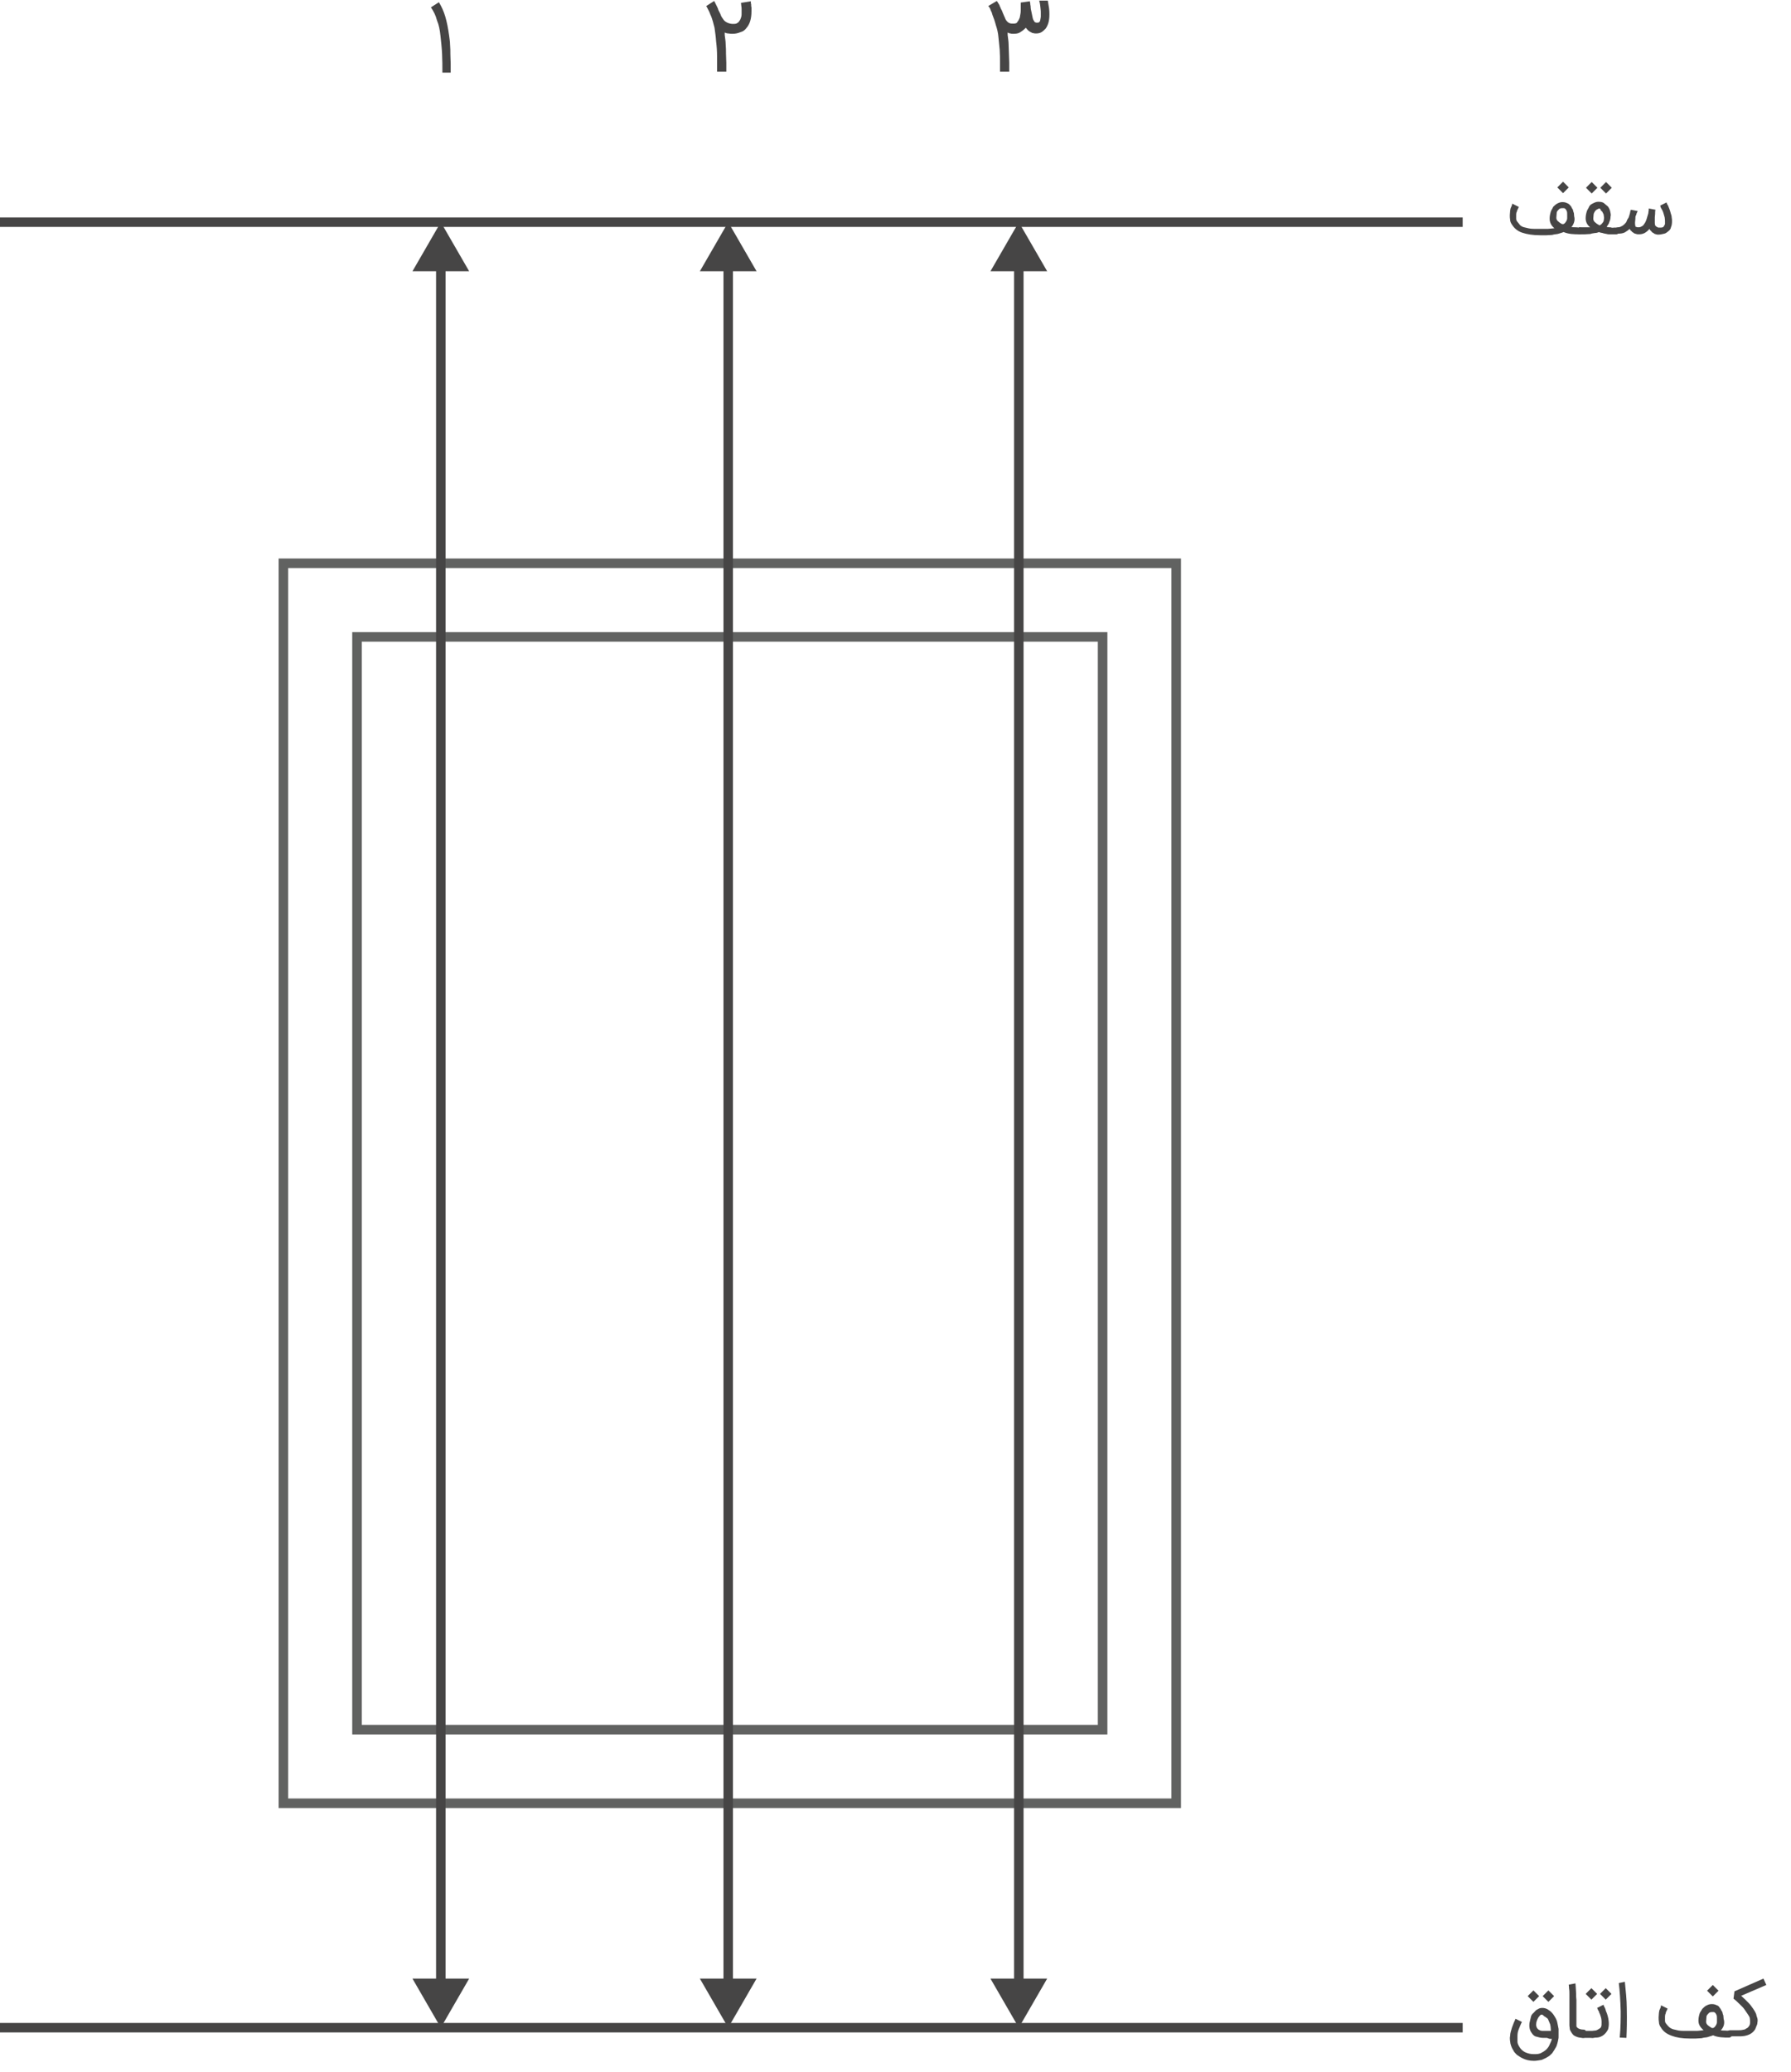 <?xml version="1.0" encoding="utf-8"?>
<!-- Generator: Adobe Illustrator 18.0.0, SVG Export Plug-In . SVG Version: 6.00 Build 0)  -->
<!DOCTYPE svg PUBLIC "-//W3C//DTD SVG 1.1//EN" "http://www.w3.org/Graphics/SVG/1.1/DTD/svg11.dtd">
<svg version="1.1" id="Layer_1" xmlns="http://www.w3.org/2000/svg" xmlns:xlink="http://www.w3.org/1999/xlink" x="0px" y="0px"
	 width="211px" height="244px" viewBox="0 0 562 650" enable-background="new 0 0 562 650" xml:space="preserve">
	 <defs>
		<style>
			@font-face {
			font-family: "proximanova-nova";

			src: url('https://doopsalta2.com/Fonts/proxima-nova-three.woff2') format('woff2'),
				url('https://doopsalta2.com/Fonts/proxima-nova-three.woff') format('woff'),
				url('https://doopsalta2.com/Fonts/proxima-nova-three.otf') format('opentype');
			font-style: normal;
			}
		</style>
	</defs>
<line fill="none" stroke="#464545" stroke-width="2.968" x1="-1" y1="636.1" x2="459" y2="636.1"/>
<g>
	<rect x="88.9" y="176.7" fill="none" stroke="#616261" stroke-width="3" stroke-miterlimit="10" width="280.2" height="389"/>
	<rect x="112" y="199.8" fill="none" stroke="#616261" stroke-width="3" stroke-miterlimit="10" width="234" height="342.8"/>
</g>
<g>
	<g>
		<g>
			<line fill="none" stroke="#464545" stroke-width="2.976" x1="319.7" y1="82.5" x2="319.7" y2="623.3"/>
			<g>
				<polygon fill="#464545" points="310.8,85.1 319.7,69.7 328.6,85.1 				"/>
			</g>
			<g>
				<polygon fill="#464545" points="310.8,620.7 319.7,636.1 328.6,620.7 				"/>
			</g>
		</g>
	</g>
	<g>
		<g>
			<line fill="none" stroke="#464545" stroke-width="2.976" x1="228.5" y1="82.5" x2="228.5" y2="623.3"/>
			<g>
				<polygon fill="#464545" points="219.6,85.1 228.5,69.7 237.4,85.1 				"/>
			</g>
			<g>
				<polygon fill="#464545" points="219.6,620.7 228.5,636.1 237.4,620.7 				"/>
			</g>
		</g>
	</g>
	<g>
		<g>
			<line fill="none" stroke="#464545" stroke-width="2.976" x1="138.3" y1="82.5" x2="138.3" y2="623.3"/>
			<g>
				<polygon fill="#464545" points="129.4,85.1 138.3,69.7 147.2,85.1 				"/>
			</g>
			<g>
				<polygon fill="#464545" points="129.4,620.7 138.3,636.1 147.2,620.7 				"/>
			</g>
		</g>
	</g>
</g>
<line fill="none" stroke="#464545" stroke-width="2.968" x1="-1" y1="69.7" x2="459" y2="69.7"/>
<g>
	<g>
		<path fill="#464545" d="M138.8,22.8c0-2,0-3.9-0.1-5.9c-0.1-2-0.3-3.7-0.5-5.6s-0.5-3.5-1.1-4.9c-0.4-1.6-1.1-2.9-1.9-4.1l2.5-1.6
			c0.8,1.3,1.5,2.8,2,4.5s0.9,3.7,1.2,5.9c0.1,0.9,0.3,1.9,0.3,2.9c0.1,1.1,0.1,2,0.1,3.1c0,1.1,0.1,2,0.1,2.9c0,0.9,0,1.9,0,2.8
			C141.4,22.8,138.8,22.8,138.8,22.8z"/>
	</g>
</g>
<g>
	<g>
		<path fill="#464545" d="M235.6,0.4c0,0,0,0.1,0,0.3s0,0.4,0.1,0.7c0,0.3,0,0.7,0.1,0.9c0,0.4,0,0.8,0,1.2c0,2.3-0.5,4.1-1.6,5.3
			l0,0c-0.5,0.7-1.1,1.1-1.9,1.3c-0.7,0.3-1.5,0.5-2.4,0.5c-0.5,0-0.9,0-1.3-0.1c-0.4,0-0.8-0.1-1.2-0.3c0,0.1,0,0.3,0,0.4
			c0,0.1,0,0.3,0,0.4c0.1,0.9,0.3,1.9,0.3,2.9c0.1,1.1,0.1,2,0.1,2.9c0,1.1,0.1,2,0.1,2.9c0,0.9,0,1.9,0,2.8H225c0-1.6,0-3.2,0-4.8
			c0-1.6-0.1-3.1-0.3-4.7c-0.1-1.5-0.3-2.9-0.5-4.3c-0.3-1.3-0.7-2.7-1.1-3.7c-0.3-0.5-0.4-1.1-0.7-1.6c-0.3-0.5-0.5-1.1-0.8-1.5
			l2.5-1.6c0.1,0.3,0.3,0.5,0.4,0.8s0.3,0.5,0.4,0.8s0.3,0.5,0.4,0.9c0.1,0.4,0.3,0.7,0.5,1.1c0.3,0.5,0.4,1.1,0.7,1.5
			c0.3,0.4,0.5,0.8,0.8,1.1c0.3,0.3,0.7,0.5,1.1,0.7c0.4,0.1,0.8,0.3,1.5,0.3c0.4,0,0.8,0,1.1-0.1c0.3-0.1,0.5-0.3,0.8-0.5
			c0.1-0.3,0.4-0.5,0.5-0.8c0.1-0.3,0.3-0.7,0.3-0.9c0.1-0.3,0.1-0.7,0.1-1.1s0-0.7,0-1.1s0-0.8-0.1-1.2c0-0.4-0.1-0.7-0.1-0.9
			L235.6,0.4z"/>
	</g>
</g>
<g>
	<path fill="#464545" d="M328.8,0.2c0.1,0.8,0.3,1.6,0.4,2.4c0.1,0.7,0.1,1.5,0.1,2c0,1.9-0.4,3.3-1.2,4.4c-0.4,0.4-0.8,0.8-1.3,1.1
		c-0.5,0.3-1.1,0.4-1.7,0.4c-0.3,0-0.5,0-0.8-0.1c-0.3,0-0.5-0.1-0.8-0.3c-0.3-0.1-0.5-0.3-0.8-0.5c-0.3-0.3-0.5-0.5-0.8-0.9
		L321.6,9c-0.5,0.5-1.1,0.9-1.6,1.2c-0.5,0.3-1.2,0.4-2,0.4c-0.4,0-0.7,0-0.9-0.1c-0.3,0-0.5-0.1-0.9-0.3c0,0.1,0,0.3,0,0.4
		c0,0.1,0,0.3,0,0.4c0.1,0.9,0.3,2,0.3,2.9s0.1,2,0.1,2.9s0.1,2,0.1,2.9c0,0.9,0,1.9,0,2.8h-2.9c0-0.4,0-0.8,0-1.3
		c0-0.4,0-0.9,0-1.3c0-1.5,0-2.9-0.1-4.3c-0.1-1.3-0.3-2.8-0.4-4c-0.1-1.3-0.4-2.5-0.8-3.7c-0.3-1.2-0.7-2.3-1.1-3.3
		c0,0,0-0.1-0.1-0.3V4.2c-0.1-0.4-0.4-0.8-0.5-1.2c-0.1-0.4-0.4-0.8-0.7-1.1l2.7-1.6c0.1,0.1,0.1,0.3,0.3,0.4
		c0.1,0.1,0.1,0.4,0.3,0.5c0.1,0.3,0.3,0.4,0.3,0.7c0.1,0.3,0.3,0.4,0.3,0.7c0.3,0.5,0.5,0.9,0.7,1.5c0.3,0.7,0.5,1.2,0.7,1.6
		c0.1,0.4,0.4,0.8,0.7,1.1c0.3,0.3,0.5,0.4,0.8,0.5c0.3,0.1,0.7,0.1,1.1,0.1c0.3,0,0.5,0,0.8-0.1c0.3-0.1,0.4-0.3,0.5-0.5
		c0.3-0.3,0.5-0.8,0.7-1.3c0.1-0.7,0.3-1.3,0.3-2.1c0-0.1,0-0.3,0-0.5c0-0.3,0-0.5,0-0.8c0-0.3,0-0.5,0-0.8s0-0.4,0-0.5l2.9-0.4v0.1
		v0.1c0,0.1,0,0.3,0.1,0.5c0,0.3,0,0.5,0.1,0.8c0,0.7,0.1,1.2,0.3,2c0.1,0.7,0.3,1.3,0.4,1.9c0.1,0.4,0.3,0.7,0.4,0.8
		c0.1,0.3,0.3,0.4,0.4,0.4c0.1,0.1,0.3,0.1,0.3,0.1c0.1,0,0.1,0,0.3,0c0.3,0,0.4,0,0.5-0.1c0.1,0,0.1-0.1,0.3-0.3
		c0,0,0.1-0.1,0.1-0.3c0-0.1,0.1-0.3,0.1-0.5c0-0.1,0.1-0.4,0.1-0.7c0-0.3,0-0.7,0-1.1s0-0.9-0.1-1.6s-0.1-1.3-0.4-2.3L328.8,0.2z"
		/>
</g>
<g>
	<g>
		<path fill="#464545" d="M485.4,639.3c-0.1,0-0.4,0-0.6,0c-0.1,0-0.4,0-0.6,0c-0.9,0-1.6-0.3-2.1-0.4c-0.6-0.1-1.1-0.6-1.4-1.1
			c-0.7-0.9-0.9-2-0.7-3.3c0.1-0.6,0.3-1.1,0.4-1.7s0.4-1,0.9-1.4c0.4-0.4,0.7-0.9,1.3-1.1c0.4-0.3,0.9-0.4,1.4-0.4s1,0.1,1.6,0.4
			c0.4,0.3,1,0.6,1.4,1.1c0.4,0.4,0.7,0.9,1,1.4s0.6,1.1,0.7,1.7c0.1,0.6,0.3,1.3,0.4,2c0,0.7,0,1.3,0,2l0,0c0,0,0,0.1,0,0.4
			c0,0.3,0,0.6-0.1,0.9c-0.1,0.4-0.1,0.7-0.3,1.3c-0.1,0.4-0.3,1-0.6,1.4c-0.3,0.6-0.7,1.1-1,1.6c-0.4,0.4-0.9,0.9-1.3,1.1
			c-0.6,0.4-1.3,0.7-2,1c-0.7,0.1-1.6,0.3-2.4,0.3l0,0c-1.4,0-2.7-0.3-3.8-0.9c-0.6-0.3-1.1-0.7-1.6-1c-0.4-0.4-0.9-0.9-1.1-1.4
			c-0.4-0.6-0.7-1.3-0.9-2.1c-0.1-0.7-0.3-1.6-0.1-2.4c0-0.9,0.3-1.7,0.6-2.7c0.3-0.9,0.7-1.8,1.1-2.7l2,1c-0.4,0.7-0.7,1.6-1,2.3
			c-0.3,0.7-0.4,1.4-0.4,2.1c0,0.7,0,1.3,0,1.8c0,0.6,0.3,1.1,0.6,1.6c0.4,0.7,1,1.3,1.8,1.7c0.9,0.4,1.7,0.6,2.8,0.6l0,0
			c0.7,0,1.4,0,2.1-0.3c0.6-0.3,1.1-0.6,1.7-1.1c0.4-0.4,0.9-1,1.1-1.6c0.3-0.6,0.6-1.3,0.7-1.8c-0.1,0-0.3,0-0.6,0
			S485.6,639.3,485.4,639.3z M483,626.2l-1.8,1.8l-1.8-1.8l1.8-1.8L483,626.2z M483.9,632c-0.3,0-0.6,0.1-0.9,0.6
			c-0.3,0.3-0.4,0.6-0.6,1c-0.1,0.4-0.3,0.7-0.3,1.1c-0.1,0.7,0,1.1,0.3,1.6c0.1,0.1,0.3,0.3,0.4,0.4c0.1,0.1,0.3,0.1,0.6,0.3
			c0.1,0,0.4,0.1,0.6,0.1c0.1,0,0.3,0,0.4,0c0.4,0,0.9,0,1.3,0s0.7,0,1,0c0-0.4-0.1-0.9-0.1-1.3c-0.1-0.4-0.1-0.9-0.3-1.1
			c-0.1-0.4-0.3-0.7-0.4-1s-0.3-0.6-0.6-0.7c-0.1-0.1-0.3-0.3-0.6-0.4C484.3,632.2,484,632,483.9,632z M487.7,626.2l-1.8,1.8
			l-1.8-1.8l1.8-1.8L487.7,626.2z"/>
		<path fill="#464545" d="M497,639.3c-0.9,0-1.6-0.1-2.1-0.3s-1.1-0.4-1.4-0.9c-0.3-0.3-0.4-0.6-0.6-0.9s-0.3-0.6-0.3-0.9
			c0-0.3-0.1-0.6-0.1-0.9c0-0.3,0-0.4,0-0.7v-0.1c0,0,0-0.1,0-0.4s0-0.6,0-1.1c0-0.4,0-1,0-1.6s0-1.1,0-1.8c0-0.6,0-1.3,0-2
			c0-0.7,0-1.4,0-2c0-0.7,0-1.3-0.1-1.8c0-0.6-0.1-1-0.1-1.3l2.1-0.4c0,0.4,0.1,0.9,0.1,1.4s0.1,1.1,0.1,1.8c0,0.7,0,1.3,0.1,2
			c0,0.7,0,1.4,0,2c0,0.7,0,1.3,0,1.8c0,0.6,0,1.1,0,1.6c0,0.4,0,0.9,0,1.1c0,0.3,0,0.4,0,0.6v0.1c0,0.3,0,0.6,0,0.9
			c0,0.3,0.1,0.4,0.3,0.6c0.3,0.3,1,0.6,1.8,0.6h0.1c0.1,0,0.3,0,0.4,0.1c0.1,0,0.3,0.1,0.3,0.3c0.1,0.1,0.1,0.3,0.3,0.3
			c0,0.1,0.1,0.3,0.1,0.4c0,0.3-0.1,0.6-0.3,0.7C497.6,639.1,497.3,639.3,497,639.3z"/>
		<path fill="#464545" d="M495.5,638.1c0-0.3,0.1-0.6,0.3-0.7c0.1-0.1,0.4-0.3,0.7-0.3h1.3c0.3,0,0.6,0,0.9,0c0.3,0,0.6,0,0.9,0
			c0.3,0,0.6-0.1,0.9-0.1c0.3,0,0.6-0.1,0.9-0.3c0.3-0.1,0.4-0.3,0.7-0.4c0.1-0.1,0.3-0.3,0.4-0.6c0.1-0.3,0.1-0.7,0.1-1.4
			s-0.1-1.3-0.4-2.1c-0.1-0.3-0.1-0.4-0.3-0.7c-0.1-0.3-0.1-0.6-0.3-0.7c-0.1-0.3-0.3-0.6-0.4-0.9l2-1c0,0,0,0.1,0.1,0.3
			c0,0.1,0.1,0.3,0.3,0.6c0.1,0.3,0.3,0.6,0.3,0.9c0.1,0.3,0.3,0.7,0.4,1c0.7,2.1,0.7,3.8,0.3,5c-0.6,1.1-1.4,2-2.8,2.4
			c-0.1,0-0.4,0.1-0.7,0.1s-0.6,0-1,0.1c-0.4,0.1-0.6,0-1,0c-0.3,0-0.6,0-0.7,0h-1.6h-0.1c-0.3,0-0.6-0.1-0.7-0.3
			C495.6,638.7,495.5,638.6,495.5,638.1z M501.2,625.5l-1.8,1.8l-1.8-1.8l1.8-1.8L501.2,625.5z M505.7,625.5l-1.8,1.8l-1.8-1.8
			l1.8-1.8L505.7,625.5z"/>
		<path fill="#464545" d="M509.9,621.7c0.3,3,0.6,5.7,0.6,8.1c0.1,4,0,7.1-0.1,9.5l-2.1-0.1c0.3-3.3,0.3-6.1,0.3-8.2
			c-0.1-3.5-0.3-6.5-0.6-8.9L509.9,621.7z"/>
		<path fill="#464545" d="M540.3,636.6C540.3,636.6,540.3,636.7,540.3,636.6c-0.1,0.1-0.1,0.1-0.3,0.3c0.4,0.1,0.9,0.1,1.4,0.1
			c0.4,0,1,0.1,1.4,0.1c0.3,0,0.6,0.1,0.7,0.3c0.3,0.1,0.3,0.4,0.3,0.7c0,0.1,0,0.3-0.1,0.4c0,0.1-0.1,0.3-0.3,0.3
			c-0.1,0.1-0.3,0.1-0.3,0.3c-0.1,0-0.3,0.1-0.4,0.1c-1,0-1.8,0-2.7-0.1c-0.9-0.1-1.7-0.3-2.4-0.6c-0.1,0-0.3,0.1-0.3,0.1
			s-0.1,0.1-0.3,0.1c-0.4,0.1-0.9,0.3-1.3,0.4c-0.6,0.1-1.1,0.1-1.7,0.3c-0.6,0-1.3,0.1-1.8,0.1c-0.6,0-1.3,0-2,0
			c-2.3,0-4.1-0.3-5.7-0.9c-1.6-0.6-2.6-1.4-3.3-2.6c-0.3-0.4-0.6-1-0.6-1.6c-0.1-0.6-0.1-1-0.1-1.6c0-0.4,0.1-1,0.1-1.4
			c0.1-0.4,0.1-0.9,0.3-1.1c0.1-0.3,0.3-0.6,0.3-0.9c0-0.3,0.1-0.3,0.1-0.3l2,1c0,0,0,0.1-0.1,0.3c-0.1,0.1-0.1,0.3-0.3,0.6
			s-0.1,0.6-0.3,0.9c-0.1,0.3-0.1,0.6-0.1,1c0,0.3,0,0.7,0,1s0.1,0.7,0.4,1c0.3,0.4,0.6,0.7,0.9,1c0.3,0.3,0.9,0.6,1.3,0.7
			c0.6,0.1,1.1,0.3,1.8,0.4c0.7,0.1,1.6,0.1,2.4,0.1c0.7,0,1.3,0,1.8,0c0.6,0,1,0,1.4,0s0.9-0.1,1.1-0.1c0.3,0,0.7-0.1,1-0.1
			c-1-0.9-1.6-1.8-1.6-3c0-0.7,0.1-1.3,0.3-2c0.1-0.6,0.6-1.1,0.9-1.7c0.4-0.4,0.9-0.9,1.4-1.1c0.6-0.3,1-0.4,1.6-0.4
			c0.6,0,1,0.1,1.4,0.3c0.4,0.1,0.9,0.4,1.1,0.9c0.1,0.1,0.3,0.3,0.4,0.6c0.1,0.3,0.3,0.4,0.4,0.7c0.1,0.3,0.1,0.6,0.3,1
			c0,0.3,0.1,0.7,0.1,1.1C541.3,634.6,541,635.7,540.3,636.6z M537.6,636.2c0.3-0.1,0.6-0.4,0.7-0.6c0.1-0.1,0.3-0.4,0.4-0.7
			c0.1-0.3,0.1-0.4,0.1-0.7c0-0.3,0-0.6,0-0.7c0-0.6,0-1-0.1-1.3c-0.1-0.3-0.3-0.6-0.4-0.7c-0.1-0.1-0.3-0.3-0.6-0.3
			c-0.3,0-0.3,0-0.4,0c-0.1,0-0.4,0-0.7,0.1c-0.3,0.1-0.4,0.3-0.7,0.6c-0.3,0.3-0.4,0.6-0.4,1c0,0.4-0.1,0.9-0.1,1.3
			c0,0.3,0.1,0.7,0.4,1c0.3,0.3,0.9,0.7,1.4,1H537.6z M539.3,624.5l-1.8,1.8l-1.8-1.8l1.8-1.8L539.3,624.5z"/>
		<path fill="#464545" d="M541.7,638.1c0-0.3,0.1-0.6,0.3-0.9c0.3-0.1,0.6-0.3,0.9-0.3h1.1c0.4,0,0.9,0,1.4,0c0.4,0,1,0,1.4-0.1
			s0.9-0.1,1.1-0.4c0.4-0.1,0.7-0.4,0.9-0.7c0.3-0.4,0.4-0.7,0.4-1.3c0-0.4,0-0.9-0.1-1.4c-0.1-0.3-0.3-0.7-0.6-1.1
			c-0.3-0.4-0.7-1-1.1-1.6c-0.4-0.6-1-1.1-1.6-1.7c-0.6-0.6-1.1-1.1-1.8-1.6l0.3-2.3l9.1-4l0.9,2l-7.9,3.4c0.4,0.3,0.7,0.7,1.1,1
			c0.4,0.4,0.9,0.9,1.3,1.3c0.6,0.6,1,1.3,1.4,1.8c0.4,0.6,0.7,1.1,0.9,1.6c0.1,0.6,0.3,1,0.4,1.4c0.1,0.4,0.1,0.9,0,1.3
			c0,0.4-0.1,0.7-0.3,1.1c-0.1,0.3-0.3,0.7-0.4,1c-0.7,1.1-1.7,1.8-3.4,2.1c-0.3,0-0.6,0.1-1,0.1h-3.5c-0.4,0-0.7-0.1-0.9-0.3
			C541.8,638.7,541.7,638.6,541.7,638.1z"/>
	</g>
</g>
<g>
	<g>
		<path fill="#464545" d="M493.4,70.9C493.3,70.9,493.3,70.9,493.4,70.9c-0.1,0.1-0.1,0.1-0.3,0.3c0.4,0.1,0.8,0.1,1.4,0.1
			c0.4,0,1,0.1,1.4,0.1c0.3,0,0.6,0.1,0.7,0.3c0.3,0.1,0.3,0.4,0.3,0.7c0,0.1,0,0.3-0.1,0.4c0,0.1-0.1,0.3-0.3,0.3
			c-0.1,0.1-0.3,0.1-0.3,0.3c-0.1,0-0.3,0.1-0.4,0.1c-1,0-1.8,0-2.7-0.1s-1.7-0.3-2.4-0.6c-0.1,0-0.3,0.1-0.3,0.1s-0.1,0.1-0.3,0.1
			c-0.4,0.1-0.8,0.3-1.3,0.4c-0.6,0.1-1.1,0.1-1.7,0.3c-0.6,0-1.3,0.1-1.8,0.1c-0.6,0-1.3,0-2,0c-2.2,0-4.1-0.3-5.6-0.8
			s-2.5-1.4-3.2-2.5c-0.3-0.4-0.6-1-0.6-1.5c-0.1-0.6-0.1-1-0.1-1.5c0-0.4,0.1-1,0.1-1.4c0.1-0.4,0.1-0.8,0.3-1.1
			c0.1-0.3,0.3-0.6,0.3-0.8c0-0.3,0.1-0.3,0.1-0.3l2,1c0,0,0,0.1-0.1,0.3c-0.1,0.1-0.1,0.3-0.3,0.6s-0.1,0.6-0.3,0.8
			c-0.1,0.3-0.1,0.6-0.1,1c0,0.3,0,0.7,0,1c0,0.3,0.1,0.7,0.4,1c0.3,0.4,0.6,0.7,0.8,1c0.3,0.3,0.8,0.6,1.3,0.7
			c0.6,0.1,1.1,0.3,1.8,0.4c0.7,0.1,1.5,0.1,2.4,0.1c0.7,0,1.3,0,1.8,0c0.6,0,1,0,1.4,0s0.8-0.1,1.1-0.1c0.3,0,0.7-0.1,1-0.1
			c-1-0.8-1.5-1.8-1.5-3c0-0.7,0.1-1.3,0.3-2c0.1-0.6,0.6-1.1,0.8-1.7c0.4-0.4,0.8-0.8,1.4-1.1c0.6-0.3,1-0.4,1.5-0.4
			c0.6,0,1,0.1,1.4,0.3c0.4,0.1,0.8,0.4,1.1,0.8c0.1,0.1,0.3,0.3,0.4,0.6c0.1,0.3,0.3,0.4,0.4,0.7c0.1,0.3,0.1,0.6,0.3,1
			c0,0.3,0.1,0.7,0.1,1.1C494.3,68.9,494,70,493.4,70.9z M490.6,70.3c0.3-0.1,0.6-0.4,0.7-0.6c0.1-0.1,0.3-0.4,0.4-0.7
			c0.1-0.3,0.1-0.4,0.1-0.7s0-0.6,0-0.7c0-0.6,0-1-0.1-1.3s-0.3-0.6-0.4-0.7c-0.1-0.1-0.3-0.3-0.6-0.3s-0.3,0-0.4,0
			c-0.1,0-0.4,0-0.7,0.1c-0.3,0.1-0.4,0.3-0.7,0.6s-0.4,0.6-0.4,1s-0.1,0.8-0.1,1.3c0,0.3,0.1,0.7,0.4,1c0.3,0.3,0.8,0.7,1.4,1
			L490.6,70.3z M492.3,58.8l-1.8,1.8l-1.8-1.8l1.8-1.8L492.3,58.8z"/>
		<path fill="#464545" d="M494.8,72.4c0-0.1,0-0.3,0.1-0.4c0-0.1,0.1-0.3,0.3-0.3c0.1-0.1,0.3-0.1,0.3-0.3s0.3-0.1,0.4-0.1
			c0.3,0,0.6,0,0.8,0c0.3,0,0.6,0,0.8,0c0.3,0,0.6,0,0.8,0c0.3,0,0.4,0,0.7,0c-1-0.8-1.4-1.8-1.4-2.8c0-0.7,0.1-1.3,0.3-2
			c0.1-0.6,0.6-1.1,0.8-1.7c0.3-0.6,0.8-0.8,1.4-1.1c0.6-0.3,1-0.4,1.5-0.4c0.7,0,1.3,0.1,1.7,0.4c0.4,0.3,0.8,0.7,1.3,1.1
			c0.3,0.4,0.6,1,0.7,1.5c0.1,0.6,0.3,1.1,0.1,1.7c0,0.6-0.1,1.1-0.4,1.7c-0.1,0.6-0.6,1-0.8,1.5c0.3,0,0.4,0.1,0.7,0.1
			c0.3,0,0.6,0,0.8,0.1c0.3,0.1,0.6,0,0.8,0c0.3,0,0.6,0,0.8,0c0.3,0,0.6,0.1,0.8,0.3c0.1,0.1,0.3,0.4,0.3,0.7c0,0.1,0,0.3-0.1,0.4
			c0,0.1-0.1,0.3-0.3,0.3c-0.1,0.1-0.3,0.1-0.3,0.3c-0.1,0-0.3,0.1-0.4,0.1h-0.1c-0.3,0-0.4,0-0.7,0c-0.3,0-0.6,0-0.8,0
			s-0.6,0-0.8,0c-0.3,0-0.4,0-0.7-0.1c-0.4-0.1-0.8-0.1-1.3-0.3c-0.4-0.1-0.8-0.1-1.1-0.3c-0.3,0.1-0.7,0.3-1.3,0.3
			c-0.4,0.1-1,0.1-1.4,0.3c-0.6,0-1.1,0.1-1.7,0.1s-1.1,0-1.7,0h-0.1c-0.3,0-0.6-0.1-0.7-0.3C495,73,494.8,72.7,494.8,72.4z
			 M501.3,58.9l-1.8,1.8l-1.8-1.8l1.8-1.8L501.3,58.9z M501.9,65.4c-0.1,0-0.4,0.1-0.7,0.3c-0.3,0.1-0.4,0.3-0.7,0.6
			c-0.1,0.3-0.4,0.6-0.4,1s-0.1,0.8-0.1,1.3c0,0.3,0.1,0.7,0.4,1c0.3,0.3,0.8,0.7,1.4,1l0.1,0.1c0.4-0.1,0.7-0.4,1-0.8
			c0.3-0.3,0.4-0.7,0.4-1c0.1-0.4,0.1-0.7,0-1.1c0-0.4-0.1-0.7-0.3-1c-0.1-0.3-0.3-0.6-0.6-0.7C502.3,65.5,502,65.4,501.9,65.4z
			 M505.8,58.9l-1.8,1.8l-1.8-1.8l1.8-1.8L505.8,58.9z"/>
		<path fill="#464545" d="M506.6,72.4c0-0.1,0-0.3,0.1-0.4c0-0.1,0.1-0.3,0.3-0.3c0.1-0.1,0.1-0.1,0.3-0.3c0.1,0,0.3-0.1,0.4-0.1
			c0.4,0,0.8-0.1,1.1-0.3c0.3-0.1,0.7-0.4,1-0.7c0.3-0.3,0.6-0.6,0.7-1c0.1-0.4,0.4-0.7,0.6-1.1c0.1-0.4,0.3-0.8,0.4-1.3
			c0.1-0.4,0.1-0.8,0.3-1.1l2.1,0.4c0,0.1-0.1,0.4-0.3,0.7c-0.1,0.3-0.1,0.6-0.3,0.8c-0.1,0.3-0.1,0.7-0.1,1c0,0.3-0.1,0.7-0.1,1
			c0,0.1,0,0.4,0,0.6c0,0.1,0.1,0.4,0.1,0.6s0.1,0.3,0.4,0.3c0.1,0.1,0.3,0.1,0.6,0.1c0.4,0,0.7-0.1,1-0.3c0.3-0.1,0.6-0.4,0.8-0.8
			c0.3-0.3,0.4-0.7,0.6-1.1c0.1-0.4,0.3-0.8,0.4-1.3c0.1-0.4,0.3-0.8,0.3-1.3c0.1-0.4,0.1-0.7,0.1-1.1l2.1,0.4
			c-0.1,0.4-0.1,0.8-0.1,1.3c0,0.4-0.1,0.7-0.1,1.1c0,0.4,0,0.7,0,1c0,0.3,0,0.6,0,0.8s0.1,0.4,0.1,0.7c0.1,0.1,0.3,0.3,0.4,0.4
			s0.3,0.1,0.6,0.3c0.3,0,0.6,0,0.8,0c0.3,0,0.4-0.1,0.6-0.1c0.1-0.1,0.3-0.1,0.3-0.3c0-0.1,0.1-0.1,0.1-0.1l0,0
			c0.1-0.1,0.1-0.3,0.3-0.6c0-0.1,0-0.4,0-0.7c0-0.4,0-0.8-0.1-1.4c-0.1-0.4-0.3-1-0.4-1.4c-0.1-0.4-0.3-0.8-0.6-1.3
			c-0.3-0.4-0.3-0.7-0.4-1l2-1c0,0.1,0.1,0.3,0.1,0.4c0,0.1,0.3,0.4,0.4,0.7c0.1,0.3,0.3,0.7,0.4,1c0.1,0.3,0.3,0.8,0.4,1.3
			c0.1,0.4,0.3,0.8,0.3,1.3c0.1,0.4,0.1,0.8,0.1,1.3c0,0.6-0.1,1.3-0.3,1.7c-0.1,0.6-0.4,1-0.8,1.3s-0.8,0.7-1.3,0.8
			c-0.6,0.1-1.1,0.3-1.8,0.3c-0.3,0-0.6,0-0.8-0.1c-0.3-0.1-0.6-0.1-0.8-0.4c-0.3-0.1-0.6-0.3-0.7-0.6c-0.3-0.1-0.4-0.4-0.6-0.7
			c-0.4,0.6-1,1-1.5,1.3c-0.6,0.3-1.1,0.4-1.8,0.4c-0.3,0-0.6,0-0.8-0.1c-0.3-0.1-0.6-0.1-0.8-0.3s-0.6-0.3-0.7-0.6
			c-0.3-0.1-0.4-0.4-0.6-0.7c-0.4,0.4-1,0.8-1.5,1.1c-0.6,0.3-1.3,0.4-2,0.4h-0.1c-0.1,0-0.3,0-0.4-0.1c-0.1-0.1-0.3-0.1-0.3-0.3
			c-0.1-0.1-0.1-0.1-0.3-0.3C506.6,72.7,506.6,72.5,506.6,72.4z"/>
	</g>
</g>
</svg>
